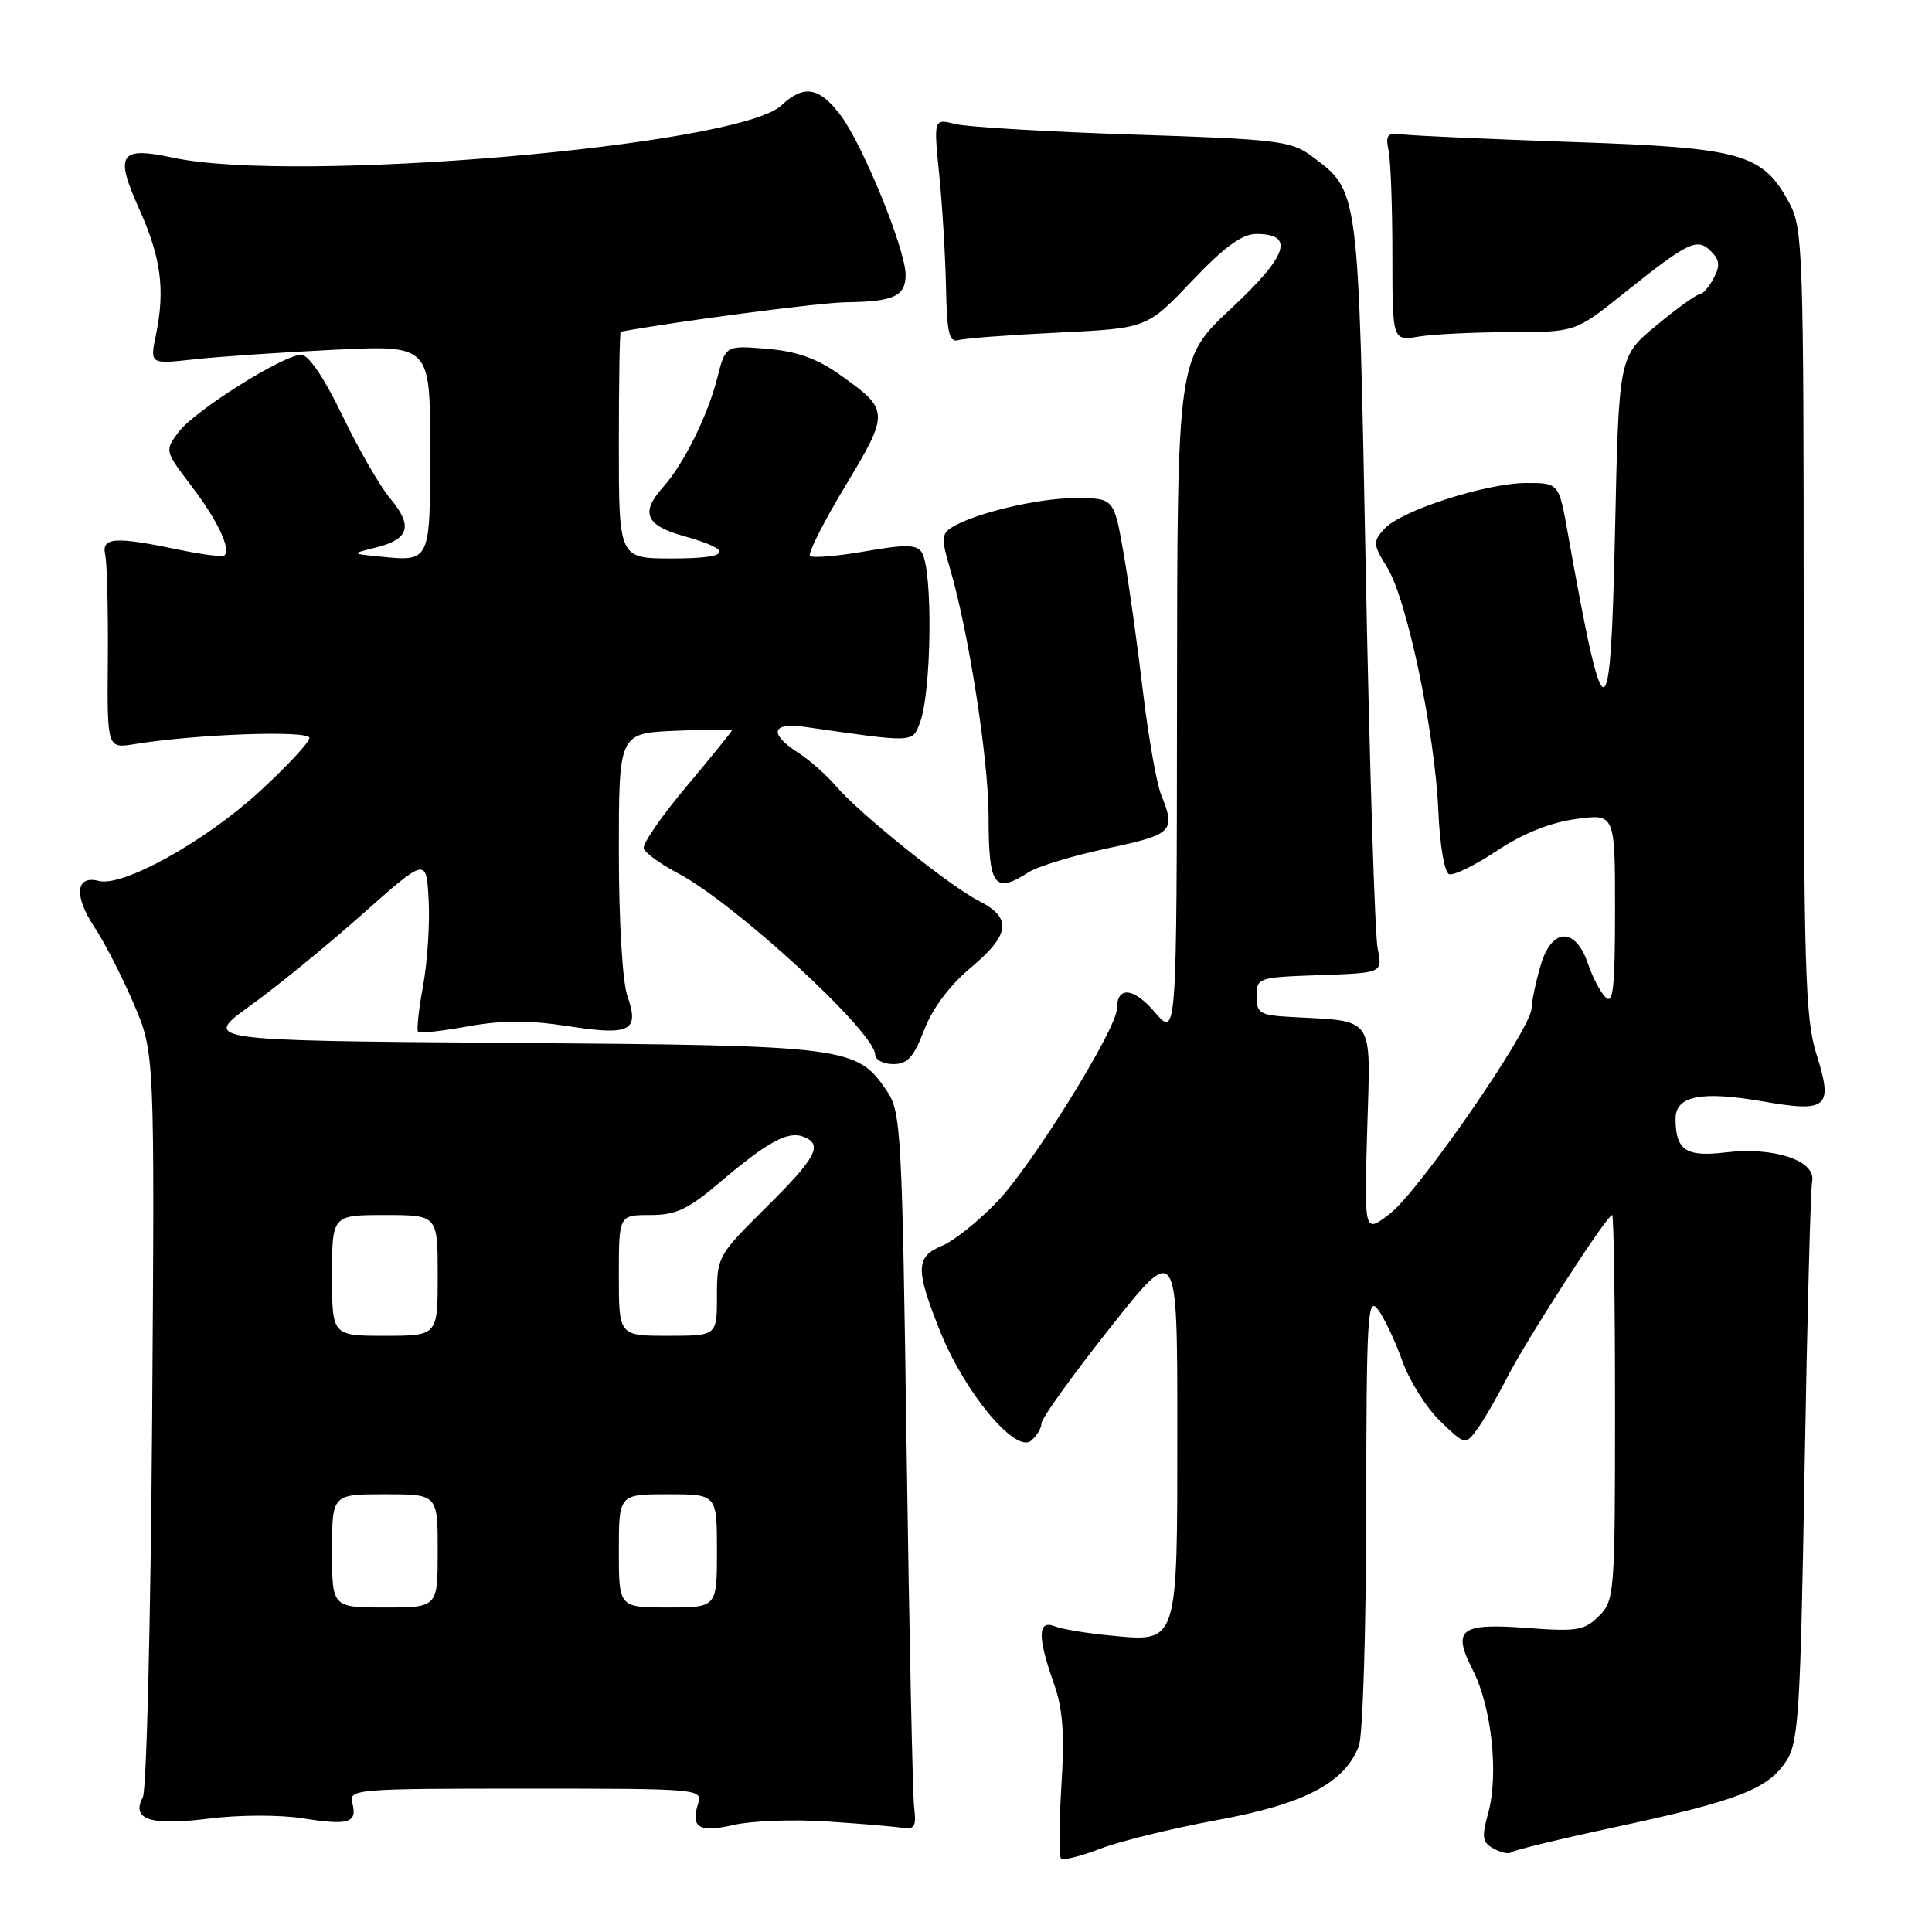 <?xml version="1.0" encoding="UTF-8" standalone="no"?>
<!DOCTYPE svg PUBLIC "-//W3C//DTD SVG 1.1//EN" "http://www.w3.org/Graphics/SVG/1.1/DTD/svg11.dtd" >
<svg xmlns="http://www.w3.org/2000/svg" xmlns:xlink="http://www.w3.org/1999/xlink" version="1.1" viewBox="0 0 256 256">
 <g >
 <path fill="currentColor"
d=" M 161.28 241.17 C 172.84 239.05 178.20 236.25 180.06 231.34 C 180.58 229.98 181.01 215.96 181.03 200.18 C 181.06 174.35 181.21 171.70 182.58 173.50 C 183.41 174.60 184.86 177.66 185.80 180.30 C 186.73 182.93 188.99 186.53 190.82 188.30 C 194.08 191.45 194.17 191.47 195.65 189.50 C 196.48 188.40 198.31 185.25 199.72 182.50 C 202.33 177.40 212.93 161.00 213.62 161.00 C 213.83 161.00 214.00 172.47 214.00 186.50 C 214.00 211.20 213.93 212.07 211.87 214.13 C 209.96 216.04 208.96 216.21 202.48 215.72 C 193.44 215.04 192.37 215.85 195.17 221.32 C 197.65 226.20 198.61 235.13 197.19 240.26 C 196.30 243.49 196.41 244.15 197.95 244.97 C 198.93 245.50 199.95 245.71 200.22 245.45 C 200.49 245.18 206.76 243.66 214.17 242.07 C 230.25 238.62 234.25 237.07 236.67 233.38 C 238.33 230.86 238.56 227.15 239.12 194.55 C 239.46 174.72 239.91 157.61 240.12 156.53 C 240.65 153.79 235.05 151.93 228.65 152.70 C 223.40 153.33 222.04 152.43 222.02 148.27 C 221.99 145.20 225.41 144.52 233.63 145.95 C 242.19 147.44 242.93 146.78 240.69 139.68 C 239.19 134.94 239.00 128.33 239.00 82.40 C 239.00 33.65 238.89 30.26 237.14 26.98 C 233.58 20.34 230.93 19.58 208.50 18.82 C 197.50 18.44 187.38 17.99 186.00 17.82 C 183.81 17.54 183.56 17.81 184.00 20.00 C 184.28 21.38 184.50 27.60 184.50 33.84 C 184.50 45.18 184.50 45.18 188.00 44.60 C 189.93 44.28 195.38 44.02 200.12 44.01 C 208.75 44.00 208.75 44.00 215.12 38.90 C 223.73 32.02 224.89 31.46 226.71 33.29 C 227.88 34.45 227.95 35.22 227.06 36.88 C 226.44 38.05 225.60 39.00 225.20 39.00 C 224.79 39.00 222.22 40.85 219.48 43.12 C 214.50 47.23 214.50 47.23 214.00 70.37 C 213.41 97.86 212.60 97.91 207.76 70.75 C 206.56 64.00 206.56 64.00 202.30 64.00 C 196.97 64.00 185.62 67.65 183.43 70.08 C 181.89 71.78 181.92 72.13 183.82 75.21 C 186.44 79.44 190.15 97.16 190.59 107.49 C 190.79 112.08 191.40 115.63 192.03 115.84 C 192.63 116.04 195.48 114.64 198.36 112.72 C 201.79 110.45 205.41 108.99 208.80 108.53 C 214.00 107.81 214.00 107.81 214.00 120.61 C 214.00 130.84 213.75 133.15 212.75 132.16 C 212.06 131.47 211.01 129.47 210.42 127.71 C 208.77 122.84 205.65 122.89 204.17 127.82 C 203.53 129.97 202.97 132.58 202.94 133.62 C 202.84 136.41 188.03 157.87 184.13 160.86 C 180.76 163.44 180.76 163.44 181.16 149.73 C 181.61 134.30 182.35 135.39 171.00 134.75 C 166.93 134.52 166.50 134.26 166.50 132.00 C 166.50 129.56 166.69 129.49 174.86 129.21 C 183.21 128.92 183.21 128.92 182.55 125.71 C 182.18 123.94 181.47 101.41 180.97 75.64 C 179.97 24.21 180.13 25.42 173.68 20.60 C 171.10 18.68 169.05 18.44 150.18 17.83 C 138.80 17.46 128.20 16.83 126.61 16.44 C 123.71 15.71 123.71 15.71 124.45 23.11 C 124.86 27.17 125.26 33.88 125.35 38.00 C 125.47 44.15 125.77 45.42 127.00 45.07 C 127.83 44.83 133.78 44.38 140.24 44.07 C 151.98 43.50 151.98 43.50 157.92 37.25 C 162.24 32.71 164.58 31.00 166.46 31.00 C 171.61 31.00 170.65 33.86 163.15 40.86 C 156.00 47.53 156.00 47.53 155.96 92.52 C 155.92 137.50 155.92 137.50 153.04 134.14 C 150.23 130.84 148.00 130.62 148.00 133.64 C 148.00 136.28 136.83 154.31 132.17 159.19 C 129.70 161.78 126.41 164.42 124.84 165.07 C 121.31 166.53 121.27 168.17 124.59 176.45 C 127.82 184.51 134.56 192.61 136.61 190.91 C 137.38 190.27 138.00 189.23 138.00 188.60 C 138.00 187.96 142.05 182.32 147.00 176.06 C 156.00 164.67 156.00 164.67 156.00 189.26 C 156.00 218.15 156.18 217.58 147.06 216.71 C 144.00 216.42 140.71 215.87 139.75 215.49 C 137.50 214.59 137.46 216.90 139.62 223.00 C 140.84 226.44 141.08 229.66 140.64 236.62 C 140.33 241.63 140.31 245.97 140.59 246.26 C 140.88 246.55 143.23 245.96 145.81 244.96 C 148.39 243.97 155.35 242.26 161.28 241.17 Z  M 109.50 241.35 C 113.90 241.64 118.40 242.01 119.50 242.19 C 121.19 242.45 121.44 242.03 121.13 239.50 C 120.93 237.85 120.48 216.48 120.13 192.00 C 119.54 150.08 119.39 147.33 117.55 144.61 C 113.52 138.66 112.49 138.53 67.63 138.19 C 26.77 137.88 26.77 137.88 33.13 133.28 C 36.64 130.76 43.33 125.29 48.00 121.15 C 56.50 113.60 56.50 113.60 56.80 119.30 C 56.97 122.44 56.63 127.56 56.05 130.67 C 55.48 133.79 55.18 136.52 55.40 136.73 C 55.62 136.95 58.58 136.62 61.99 136.00 C 66.54 135.18 70.09 135.17 75.26 135.97 C 83.55 137.26 84.76 136.63 83.12 131.93 C 82.48 130.07 82.00 122.03 82.00 112.93 C 82.00 97.16 82.00 97.16 89.50 96.83 C 93.63 96.65 97.00 96.62 97.00 96.76 C 97.00 96.90 94.29 100.24 90.98 104.19 C 87.66 108.13 85.11 111.84 85.30 112.43 C 85.49 113.02 87.54 114.51 89.87 115.73 C 97.44 119.74 115.91 136.73 115.97 139.75 C 115.99 140.44 117.06 141.00 118.36 141.00 C 120.25 141.00 121.08 140.08 122.46 136.47 C 123.55 133.62 125.82 130.58 128.59 128.26 C 133.85 123.87 134.14 121.63 129.75 119.40 C 125.83 117.41 113.83 107.77 110.73 104.12 C 109.50 102.68 107.26 100.70 105.75 99.73 C 101.80 97.18 102.25 95.68 106.75 96.33 C 121.20 98.42 120.88 98.43 121.89 95.79 C 123.45 91.68 123.63 75.55 122.14 73.19 C 121.47 72.14 120.02 72.11 114.60 73.06 C 110.91 73.70 107.64 73.97 107.33 73.66 C 107.02 73.35 109.13 69.17 112.02 64.38 C 117.90 54.60 117.89 54.32 111.19 49.59 C 108.23 47.49 105.54 46.54 101.61 46.22 C 96.14 45.76 96.14 45.76 95.03 50.13 C 93.76 55.12 90.57 61.54 87.85 64.56 C 84.84 67.92 85.54 69.61 90.53 71.01 C 97.40 72.93 96.88 74.00 89.06 74.00 C 82.00 74.00 82.00 74.00 82.00 59.00 C 82.00 50.75 82.11 43.98 82.25 43.95 C 90.16 42.51 108.75 40.08 112.17 40.05 C 118.40 39.98 120.00 39.24 120.00 36.42 C 120.00 33.07 114.31 19.13 111.37 15.25 C 108.53 11.51 106.50 11.18 103.52 13.98 C 97.83 19.33 39.13 24.37 22.95 20.90 C 15.83 19.37 15.16 20.39 18.46 27.73 C 21.34 34.16 21.90 38.36 20.66 44.38 C 19.86 48.26 19.86 48.26 25.68 47.62 C 28.88 47.26 37.24 46.69 44.25 46.35 C 57.00 45.73 57.00 45.73 57.00 59.40 C 57.00 74.54 57.06 74.42 50.36 73.75 C 46.50 73.37 46.50 73.37 49.84 72.54 C 54.22 71.46 54.75 69.68 51.73 66.09 C 50.37 64.48 47.52 59.53 45.38 55.09 C 42.98 50.10 40.90 47.02 39.93 47.01 C 37.57 47.00 25.78 54.42 23.66 57.25 C 21.82 59.72 21.83 59.75 25.33 64.35 C 28.77 68.85 30.62 72.71 29.75 73.58 C 29.52 73.82 26.89 73.50 23.91 72.88 C 15.21 71.06 13.43 71.17 13.94 73.50 C 14.18 74.60 14.34 80.83 14.29 87.35 C 14.19 99.20 14.19 99.20 17.84 98.60 C 25.99 97.27 41.00 96.74 41.00 97.78 C 41.00 98.35 38.00 101.57 34.34 104.93 C 27.14 111.52 16.27 117.56 13.09 116.73 C 10.03 115.93 9.76 118.68 12.48 122.80 C 13.84 124.84 16.19 129.43 17.72 133.00 C 20.50 139.50 20.50 139.50 20.16 187.98 C 19.97 214.65 19.42 237.21 18.93 238.13 C 17.34 241.11 19.92 241.95 27.66 240.98 C 31.68 240.47 37.10 240.46 40.13 240.94 C 46.24 241.91 47.38 241.55 46.68 238.89 C 46.21 237.08 47.15 237.00 69.66 237.00 C 92.64 237.00 93.12 237.04 92.50 238.99 C 91.49 242.19 92.63 242.87 97.24 241.81 C 99.58 241.27 105.10 241.06 109.50 241.35 Z  M 136.29 115.58 C 137.50 114.80 142.21 113.37 146.75 112.41 C 155.42 110.57 155.82 110.17 153.86 105.32 C 153.24 103.77 152.15 97.55 151.43 91.50 C 150.72 85.45 149.57 77.24 148.87 73.25 C 147.60 66.00 147.60 66.00 142.48 66.00 C 137.49 66.00 128.98 68.04 126.03 69.94 C 124.77 70.75 124.75 71.52 125.84 75.20 C 128.30 83.45 130.98 100.55 130.99 108.08 C 131.00 117.49 131.72 118.51 136.29 115.58 Z  M 44.00 205.50 C 44.00 198.00 44.00 198.00 51.00 198.00 C 58.00 198.00 58.00 198.00 58.00 205.50 C 58.00 213.00 58.00 213.00 51.00 213.00 C 44.00 213.00 44.00 213.00 44.00 205.50 Z  M 82.00 205.50 C 82.00 198.00 82.00 198.00 88.50 198.00 C 95.00 198.00 95.00 198.00 95.00 205.50 C 95.00 213.00 95.00 213.00 88.50 213.00 C 82.00 213.00 82.00 213.00 82.00 205.50 Z  M 44.00 169.00 C 44.00 161.00 44.00 161.00 51.00 161.00 C 58.00 161.00 58.00 161.00 58.00 169.00 C 58.00 177.00 58.00 177.00 51.00 177.00 C 44.00 177.00 44.00 177.00 44.00 169.00 Z  M 82.00 169.00 C 82.00 161.00 82.00 161.00 86.14 161.00 C 89.58 161.00 91.15 160.26 95.39 156.66 C 101.67 151.32 104.39 149.83 106.43 150.61 C 109.11 151.64 108.22 153.34 101.50 160.00 C 95.13 166.31 95.00 166.55 95.00 171.72 C 95.00 177.00 95.00 177.00 88.50 177.00 C 82.00 177.00 82.00 177.00 82.00 169.00 Z "/>
</g>
</svg>